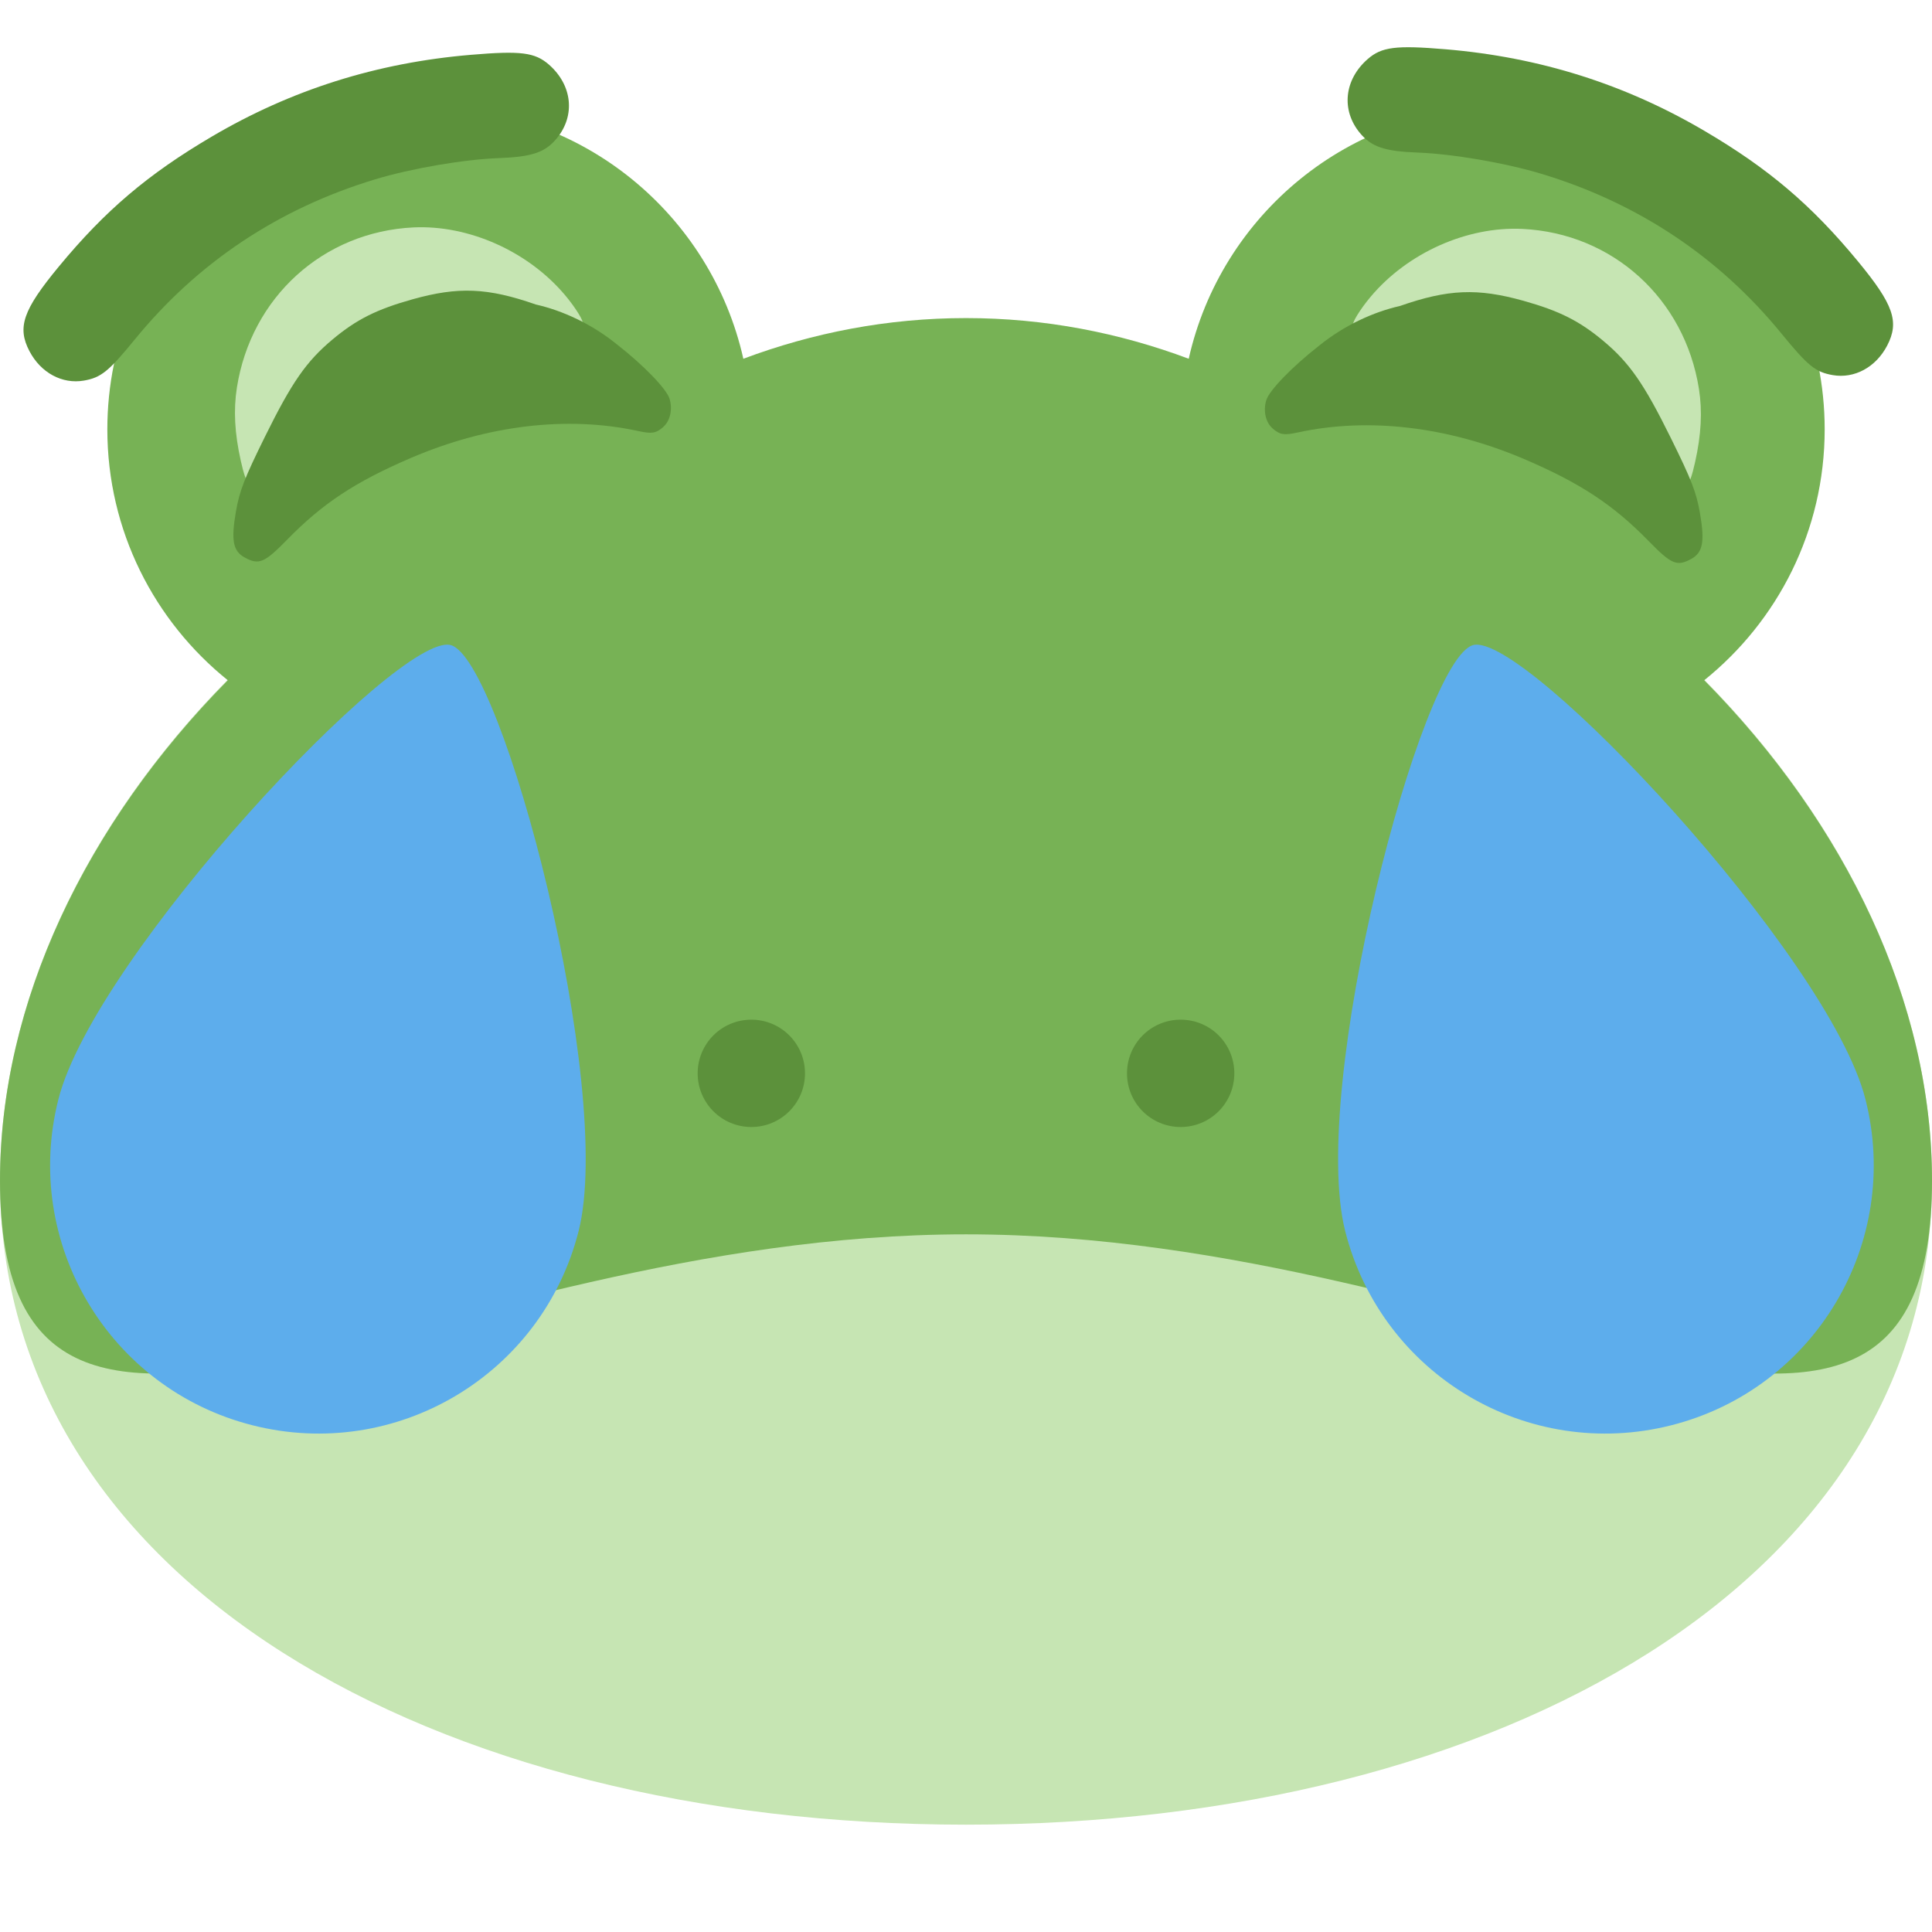 <?xml version="1.0" encoding="UTF-8" standalone="no"?>
<svg
   xmlns:dc="http://purl.org/dc/elements/1.1/"
   xmlns:cc="http://creativecommons.org/ns#"
   xmlns:rdf="http://www.w3.org/1999/02/22-rdf-syntax-ns#"
   xmlns:svg="http://www.w3.org/2000/svg"
   xmlns="http://www.w3.org/2000/svg"
   xmlns:sodipodi="http://sodipodi.sourceforge.net/DTD/sodipodi-0.dtd"
   xmlns:inkscape="http://www.inkscape.org/namespaces/inkscape"
   viewBox="0 0 45 45"
   style="enable-background:new 0 0 45 45;"
   xml:space="preserve"
   version="1.1"
   id="svg2"
   sodipodi:docname="frog_joy.svg"
   inkscape:export-filename="/home/stefan/Downloads/frogging/frog_joy.png"
   inkscape:export-xdpi="1919.9879"
   inkscape:export-ydpi="1919.9879"
   inkscape:version="0.92.4 5da689c313, 2019-01-14"><sodipodi:namedview
     pagecolor="#ffffff"
     bordercolor="#666666"
     borderopacity="1"
     objecttolerance="10"
     gridtolerance="10"
     guidetolerance="10"
     inkscape:pageopacity="0"
     inkscape:pageshadow="2"
     inkscape:window-width="1920"
     inkscape:window-height="1027"
     id="namedview26"
     showgrid="false"
     inkscape:zoom="11.015152"
     inkscape:cx="-3.1943309"
     inkscape:cy="14.369019"
     inkscape:window-x="1600"
     inkscape:window-y="53"
     inkscape:window-maximized="0"
     inkscape:current-layer="svg2" /><defs
     id="defs6"><clipPath
       id="clipPath16"
       clipPathUnits="userSpaceOnUse"><path
         id="path18"
         d="M 0,36 36,36 36,0 0,0 0,36 Z" /></clipPath></defs><g
     id="g20"
     transform="matrix(1.25,0,0,-1.25,45,27.5)"><path
       inkscape:connector-curvature="0"
       d="m 0,0 c 0,-7.456 -8.059,-12 -18,-12 -9.941,0 -18,4.544 -18,12 0,7.456 8.059,15 18,15 C -8.059,15 0,7.456 0,0"
       style="fill:#c6e5b3;fill-opacity:1;fill-rule:nonzero;stroke:none"
       id="path22" /></g><g
     id="g24"
     transform="matrix(1.25,0,0,-1.25,39.694,15.845)"><path
       inkscape:connector-curvature="0"
       d="m 0,0 c 1.368,1.1 2.245,2.785 2.245,4.676 0,3.313 -2.686,6 -6,6 -2.861,0 -5.25,-2.005 -5.85,-4.685 -1.289,0.483 -2.684,0.758 -4.15,0.758 -1.465,0 -2.861,-0.275 -4.149,-0.758 -0.601,2.68 -2.99,4.685 -5.851,4.685 -3.313,0 -6,-2.687 -6,-6 0,-1.891 0.878,-3.576 2.245,-4.676 -2.645,-2.68 -4.245,-6.009 -4.245,-9.324 0,-7.456 8.059,-1 18,-1 9.942,0 18,-6.456 18,1 C 4.245,-6.009 2.646,-2.68 0,0"
       style="fill:#77b255;fill-opacity:1;fill-rule:nonzero;stroke:none"
       id="path26" /></g><g
     id="g44"
     transform="matrix(1.25,0,0,-1.25,18.75,25)"><path
       inkscape:connector-curvature="0"
       d="m 0,0 c 0,-0.553 -0.448,-1 -1,-1 -0.552,0 -1,0.447 -1,1 0,0.553 0.448,1 1,1 0.552,0 1,-0.447 1,-1"
       style="fill:#5c913b;fill-opacity:1;fill-rule:nonzero;stroke:none"
       id="path46" /></g><g
     id="g48"
     transform="matrix(1.25,0,0,-1.25,28.75,25)"><path
       inkscape:connector-curvature="0"
       d="m 0,0 c 0,-0.553 -0.447,-1 -1,-1 -0.553,0 -1,0.447 -1,1 0,0.553 0.447,1 1,1 0.553,0 1,-0.447 1,-1"
       style="fill:#5c913b;fill-opacity:1;fill-rule:nonzero;stroke:none"
       id="path50" /></g><g
     id="g48-3"
     transform="matrix(1.25,0,0,-1.25,13.476,30.312)"><path
       inkscape:connector-curvature="0"
       d="m 0,1.307 c -0.68,-2.677 -3.4,-4.295 -6.077,-3.615 -2.676,0.678 -4.295,3.399 -3.615,6.076 0.679,2.677 6.337,8.708 7.307,8.462 C -1.417,11.984 0.679,3.984 0,1.307"
       style="fill:#5dadec;fill-opacity:1;fill-rule:nonzero;stroke:none"
       id="path50-6" /></g><g
     id="g52"
     transform="matrix(1.25,0,0,-1.25,31.333,30.312)"><path
       inkscape:connector-curvature="0"
       d="m 0,1.307 c 0.68,-2.677 3.4,-4.295 6.077,-3.615 2.677,0.678 4.296,3.399 3.616,6.076 C 9.014,6.445 3.355,12.476 2.386,12.23 1.417,11.984 -0.679,3.984 0,1.307"
       style="fill:#5dadec;fill-opacity:1;fill-rule:nonzero;stroke:none"
       id="path54" /></g><path
     style="fill:#c6e5b3;fill-opacity:1;stroke-width:0.128;stroke-miterlimit:4;stroke-dasharray:none"
     d="M 39.127,11.023 C 38.994,10.595 38.3,9.356 37.962,8.941 37.235,8.05 36.372,7.496 35.246,7.198 34.152,6.909 33.092,6.971 32.036,7.386 31.776,7.488 31.546,7.567 31.527,7.561 c -0.056,-0.017 0.153,-0.358 0.398,-0.649 0.859,-1.023 2.246,-1.643 3.537,-1.58 2.1,0.102 3.778,1.623 4.11,3.728 0.082,0.522 0.053,1.068 -0.091,1.709 -0.136,0.605 -0.224,0.668 -0.353,0.254 z"
     id="path874"
     inkscape:connector-curvature="0" /><path
     style="fill:#5c913b;fill-opacity:1;stroke-width:0.125;stroke-miterlimit:4;stroke-dasharray:none"
     d="M 29.641,9.978 C 29.48,9.84 29.419,9.571 29.493,9.324 c 0.069,-0.231 0.607,-0.786 1.236,-1.276 0.58,-0.47 1.261,-0.782 1.878,-0.921 1.123,-0.392 1.806,-0.42 2.877,-0.121 0.835,0.234 1.304,0.469 1.86,0.934 0.61,0.51 0.948,0.996 1.572,2.26 0.483,0.978 0.596,1.269 0.679,1.75 0.116,0.668 0.068,0.92 -0.202,1.068 -0.332,0.182 -0.46,0.129 -0.987,-0.41 -0.829,-0.849 -1.591,-1.352 -2.89,-1.909 -1.78,-0.763 -3.637,-0.984 -5.284,-0.627 -0.327,0.071 -0.417,0.057 -0.592,-0.093 z"
     id="path880"
     inkscape:connector-curvature="0"
     sodipodi:nodetypes="csccssssscsccc" /><path
     style="fill:#5c913b;fill-opacity:1;stroke-width:0.128;stroke-miterlimit:4;stroke-dasharray:none"
     d="M 42.689,8.737 C 42.288,8.668 42.111,8.524 41.5,7.777 40.037,5.984 38.152,4.729 35.904,4.049 35.064,3.795 33.841,3.585 33.026,3.554 32.248,3.525 31.943,3.422 31.673,3.095 c -0.438,-0.532 -0.364,-1.239 0.181,-1.717 0.326,-0.286 0.657,-0.328 1.821,-0.23 2.191,0.185 4.179,0.813 6.038,1.908 1.485,0.874 2.481,1.722 3.557,3.025 0.836,1.012 0.975,1.414 0.685,1.97 -0.264,0.504 -0.762,0.773 -1.267,0.686 z"
     id="path882"
     inkscape:connector-curvature="0" /><path
     style="fill:#5c913b;fill-opacity:1;stroke-width:0.128;stroke-miterlimit:4;stroke-dasharray:none"
     d="m 1.953,8.865 c 0.4,-0.069 0.578,-0.213 1.188,-0.96 1.464,-1.793 3.348,-3.048 5.597,-3.728 C 9.577,3.923 10.8,3.713 11.615,3.683 12.394,3.654 12.698,3.55 12.968,3.223 13.406,2.691 13.331,1.984 12.787,1.506 12.46,1.22 12.13,1.178 10.966,1.277 8.775,1.462 6.786,2.09 4.927,3.185 3.443,4.059 2.446,4.906 1.37,6.209 0.534,7.221 0.395,7.624 0.686,8.179 c 0.264,0.504 0.762,0.773 1.267,0.686 z"
     id="path882-9"
     inkscape:connector-curvature="0" /><path
     style="fill:#c6e5b3;fill-opacity:1;stroke-width:0.128;stroke-miterlimit:4;stroke-dasharray:none"
     d="M 5.962,10.989 C 6.095,10.561 6.789,9.322 7.126,8.907 7.854,8.015 8.717,7.462 9.843,7.164 10.937,6.875 11.997,6.937 13.052,7.352 13.313,7.454 13.542,7.533 13.562,7.527 13.617,7.509 13.409,7.169 13.164,6.878 12.305,5.855 10.918,5.235 9.628,5.297 7.528,5.399 5.85,6.921 5.518,9.026 c -0.082,0.522 -0.053,1.068 0.091,1.709 0.136,0.605 0.224,0.668 0.353,0.254 z"
     id="path874-1"
     inkscape:connector-curvature="0" /><path
     style="fill:#5c913b;fill-opacity:1;stroke-width:0.125;stroke-miterlimit:4;stroke-dasharray:none"
     d="M 15.448,9.944 C 15.609,9.806 15.67,9.537 15.596,9.29 15.527,9.059 14.989,8.504 14.36,8.014 13.78,7.544 13.099,7.232 12.482,7.093 11.359,6.701 10.676,6.672 9.606,6.972 c -0.835,0.234 -1.304,0.469 -1.86,0.934 -0.61,0.51 -0.948,0.996 -1.572,2.26 -0.483,0.978 -0.596,1.269 -0.679,1.75 -0.116,0.668 -0.068,0.92 0.202,1.068 0.332,0.182 0.46,0.129 0.987,-0.41 0.829,-0.849 1.591,-1.352 2.89,-1.909 1.78,-0.763 3.637,-0.984 5.284,-0.627 0.327,0.071 0.417,0.057 0.592,-0.093 z"
     id="path880-2"
     inkscape:connector-curvature="0"
     sodipodi:nodetypes="csccssssscsccc" /></svg>